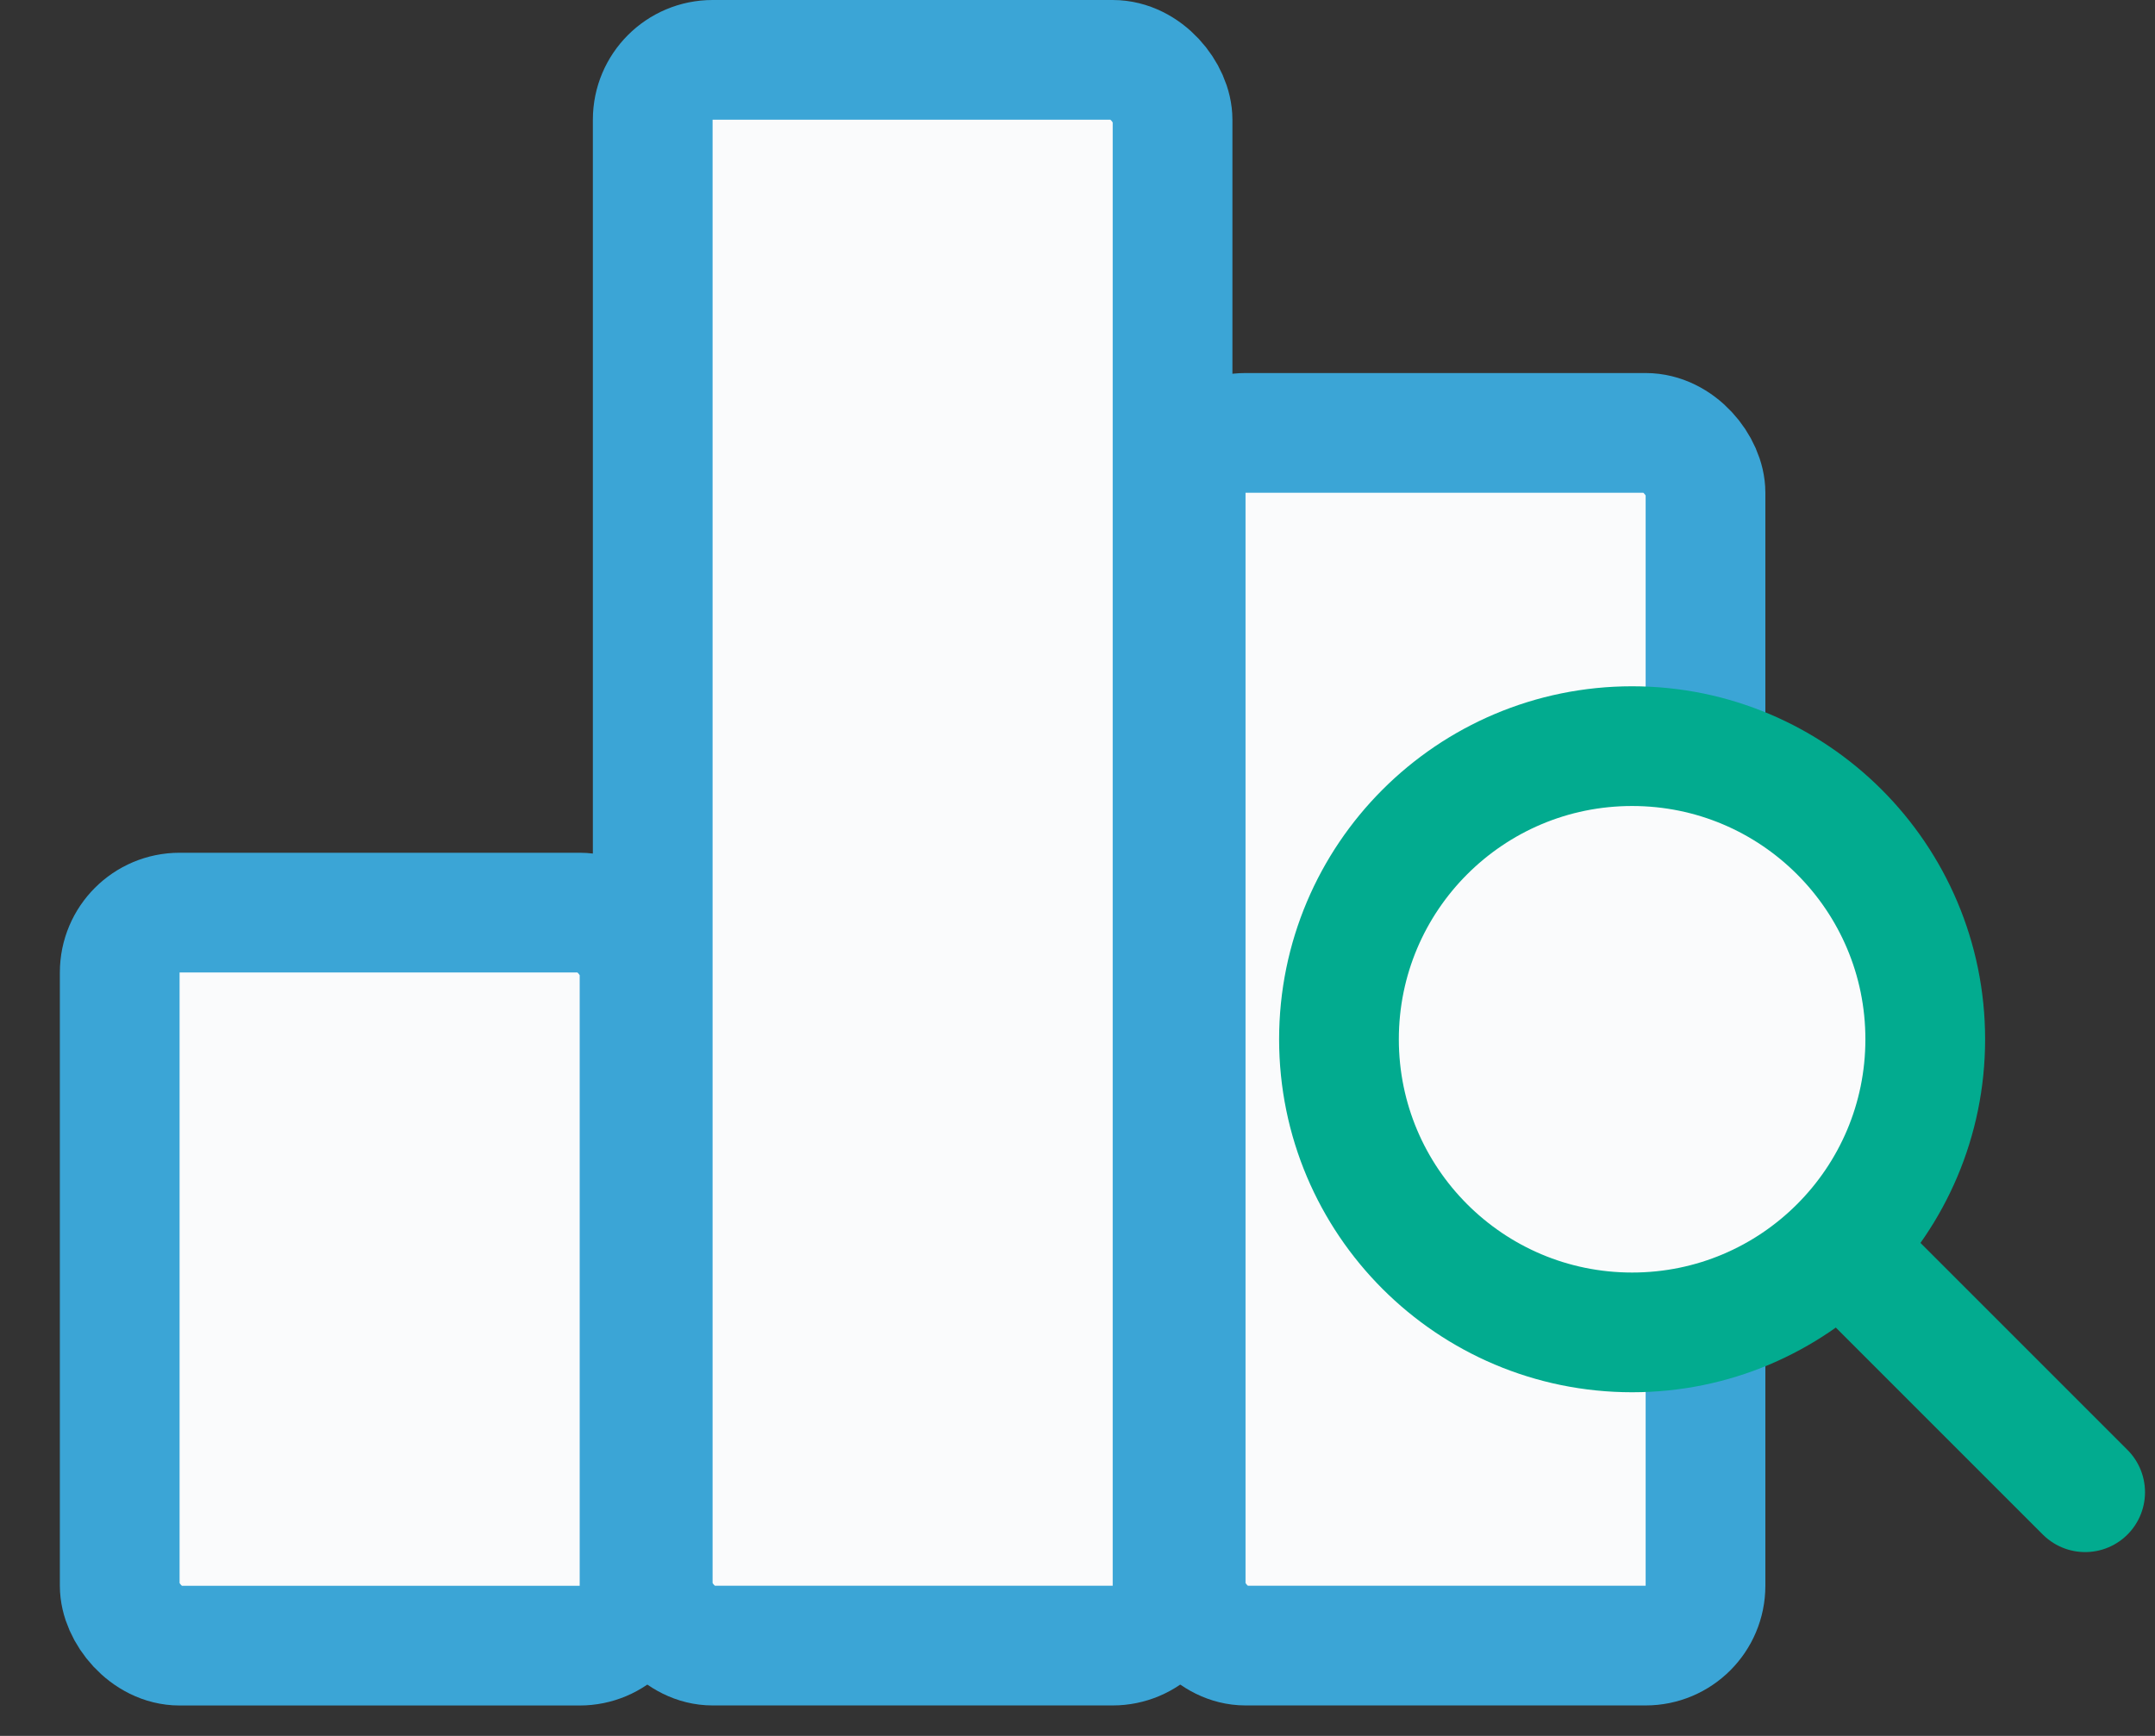<svg height="29" viewBox="0 0 36 29" width="36" xmlns="http://www.w3.org/2000/svg"><rect x="0" y="0" width="36" height="29" fill="#333333" stroke="none"/><g fill="none" stroke-width="2" transform="translate(1)"><g fill="#fafbfc"><rect height="12.246" rx="1" stroke="#3ba5d6" width="8.684" x="1" y="15.246"/><rect height="26.491" rx="1" stroke="#3ba5d6" width="8.684" x="9.904" y="1"/><rect height="20.259" rx="1" stroke="#3ba5d6" width="8.684" x="18.807" y="7.232"/><circle cx="26.265" cy="17.362" r="4.897" stroke="#02ab8f"/></g><path d="m30.272 21.368 3.561 3.561" stroke="#02ab8f" stroke-linecap="round"/></g></svg>